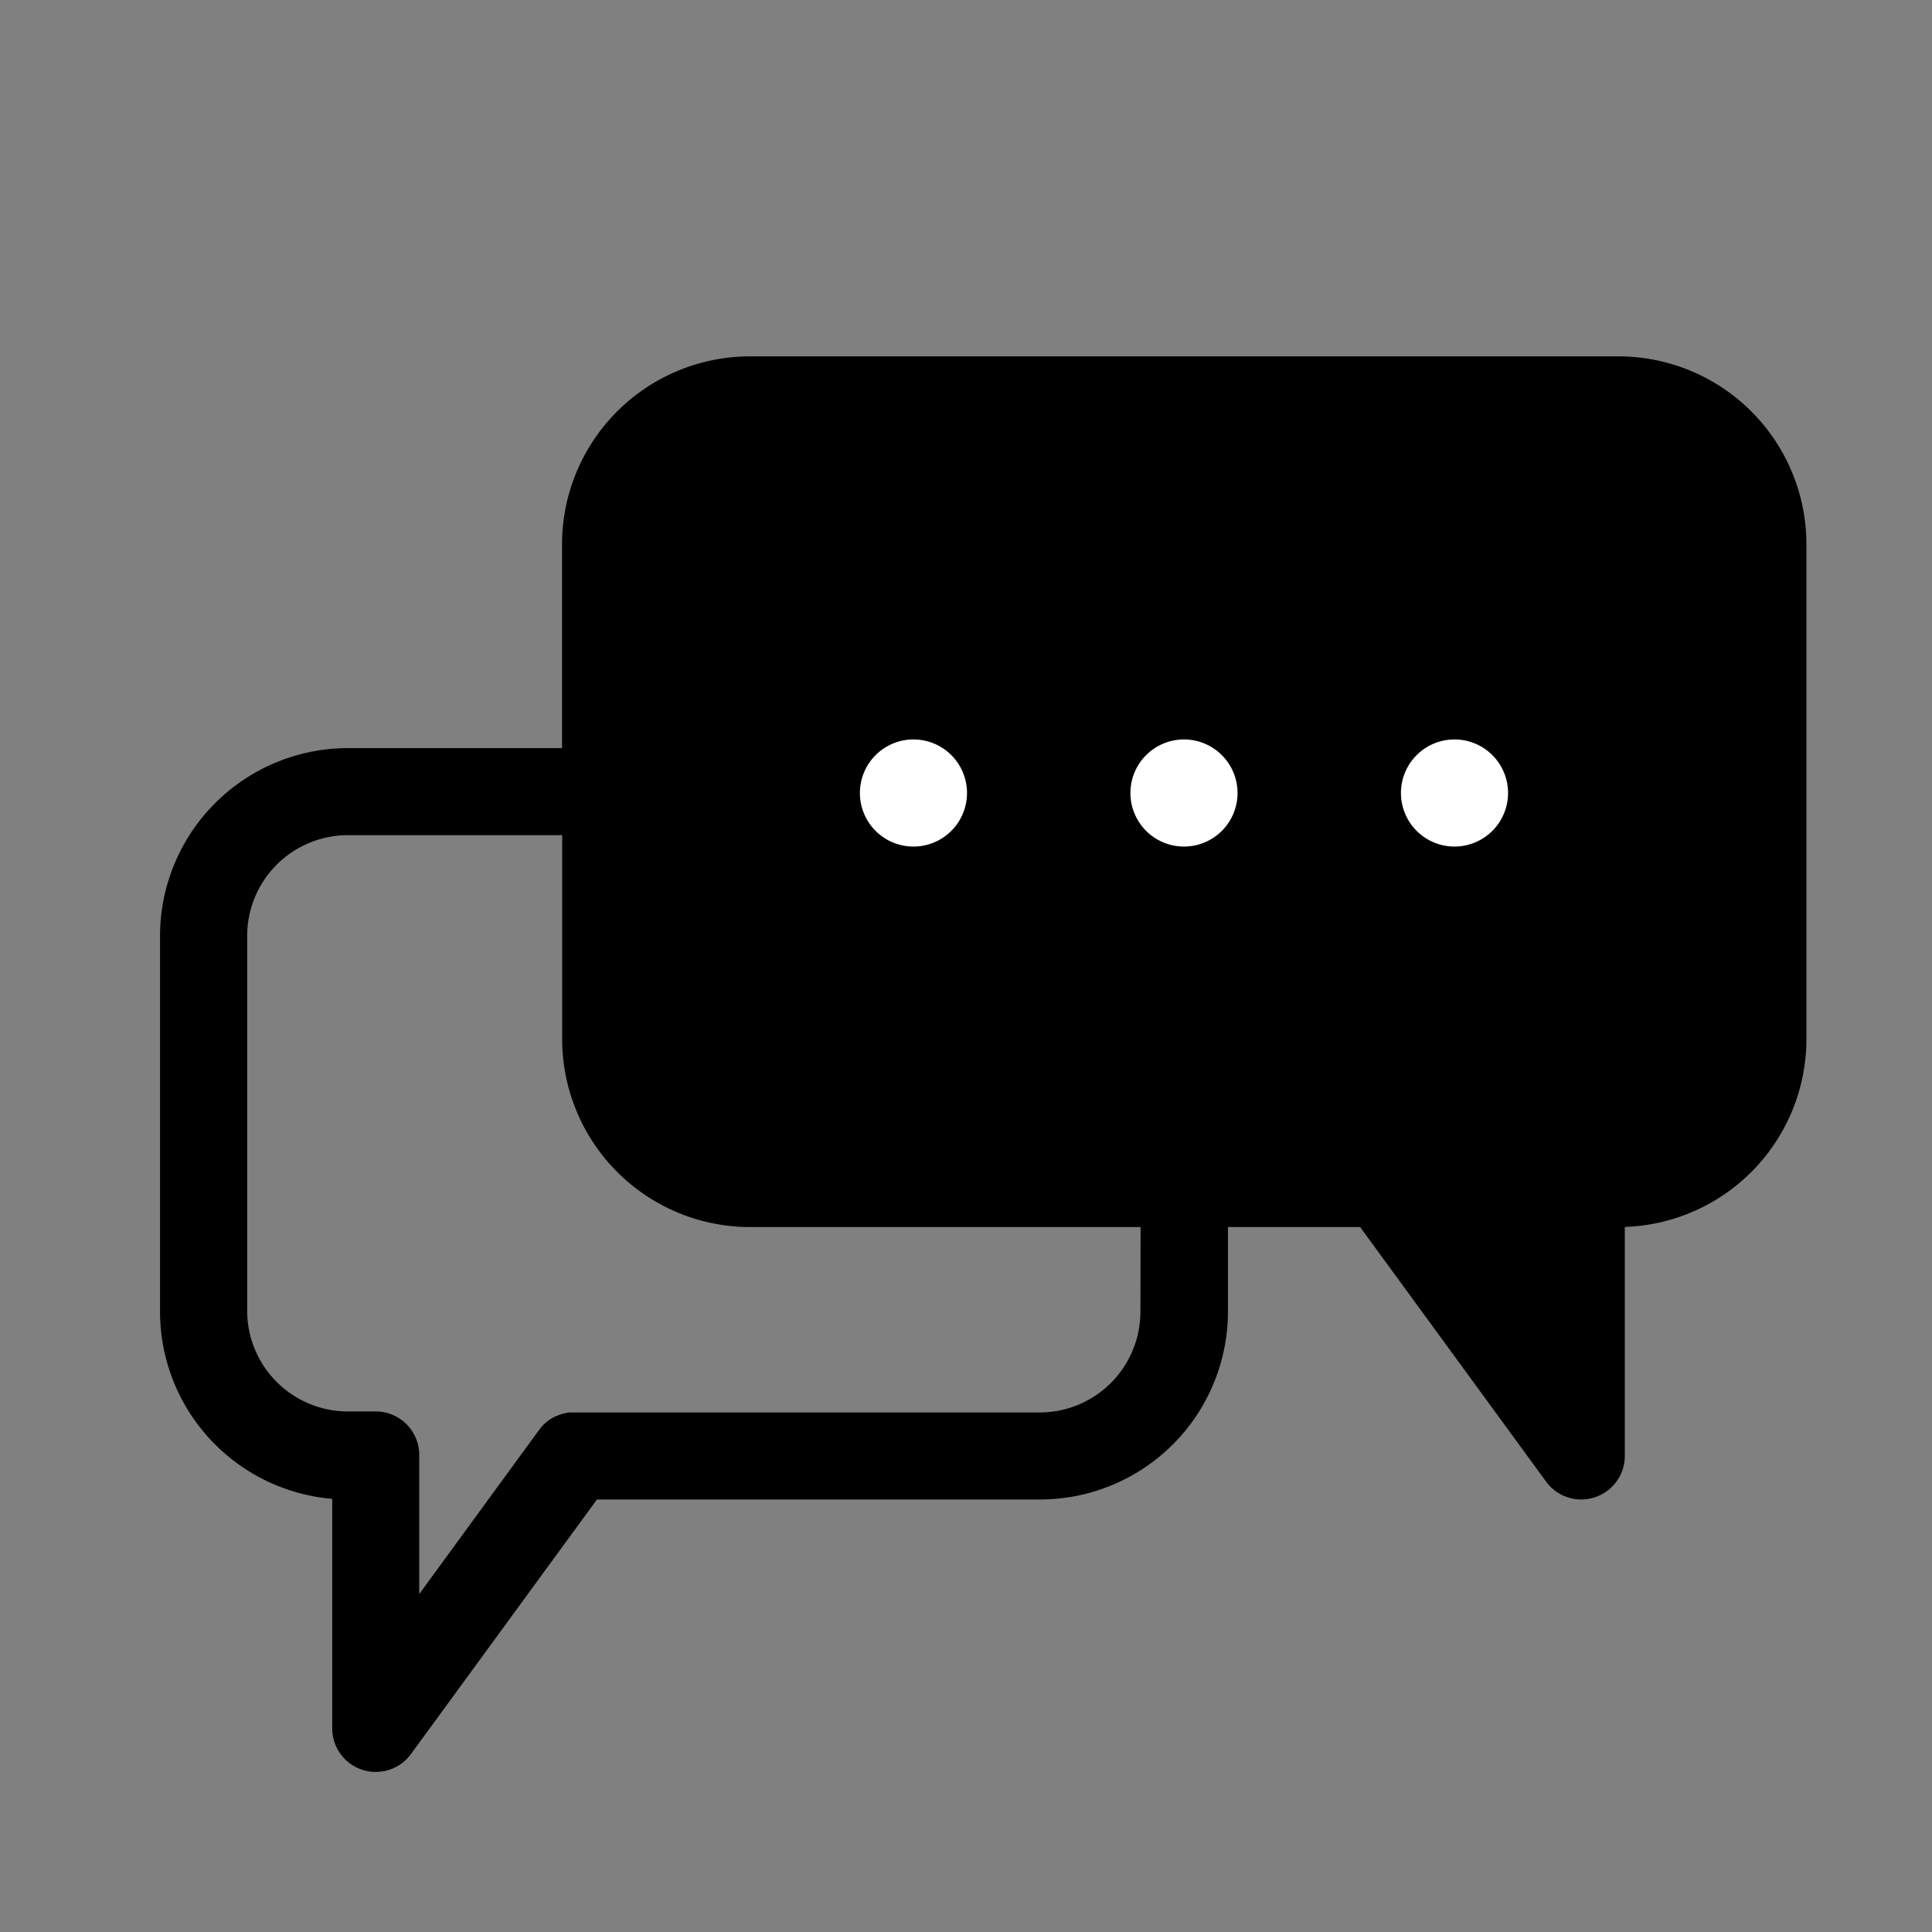 <svg xmlns="http://www.w3.org/2000/svg" xmlns:xlink="http://www.w3.org/1999/xlink" width="46" height="46" viewBox="0 0 46 46"><rect x="0" y="0" width="46" height="46" fill="#808080" stroke="none"/><defs><clipPath id="b"><rect width="46" height="46"/></clipPath></defs><g id="a" clip-path="url(#b)"><rect width="46" height="46" fill="rgba(255,255,255,0)"/><path d="M886.246,1H865.569A4.477,4.477,0,0,0,861.1,5.468v4.859h-5.1a4.477,4.477,0,0,0-4.472,4.472v8.947a4.478,4.478,0,0,0,4.1,4.456v5.466a1.037,1.037,0,0,0,1.874.611l4.429-6.062h10.552a4.477,4.477,0,0,0,4.472-4.472V21.73h3.147l4.428,6.062a1.037,1.037,0,0,0,1.874-.611V21.728a4.477,4.477,0,0,0,4.324-4.469V5.468A4.477,4.477,0,0,0,886.246,1M874.871,23.745a2.4,2.4,0,0,1-2.4,2.4H861.337l-.025,0-.029,0h0a1.033,1.033,0,0,0-.323.089l-.011,0-.024.012-.023.011-.011.007a1.017,1.017,0,0,0-.259.2l0,0-.017.02-.018.02-.01.013-.022.029,0,0-2.865,3.922v-3.31a1.037,1.037,0,0,0-1.036-1.037h-.661a2.4,2.4,0,0,1-2.4-2.4V14.8a2.4,2.4,0,0,1,2.4-2.4h5.1v4.859a4.477,4.477,0,0,0,4.472,4.472h9.3Z" transform="translate(-847.718 7.485)"/><path d="M901.435,28.2a1.275,1.275,0,1,1-1.275-1.275,1.275,1.275,0,0,1,1.275,1.275" transform="translate(-878.411 -9.319)" fill="#fff"/><path d="M919.734,28.2a1.275,1.275,0,1,1-1.275-1.275,1.275,1.275,0,0,1,1.275,1.275" transform="translate(-890.269 -9.319)" fill="#fff"/><path d="M938.034,28.2a1.275,1.275,0,1,1-1.275-1.275,1.275,1.275,0,0,1,1.275,1.275" transform="translate(-902.128 -9.319)" fill="#fff"/></g></svg>